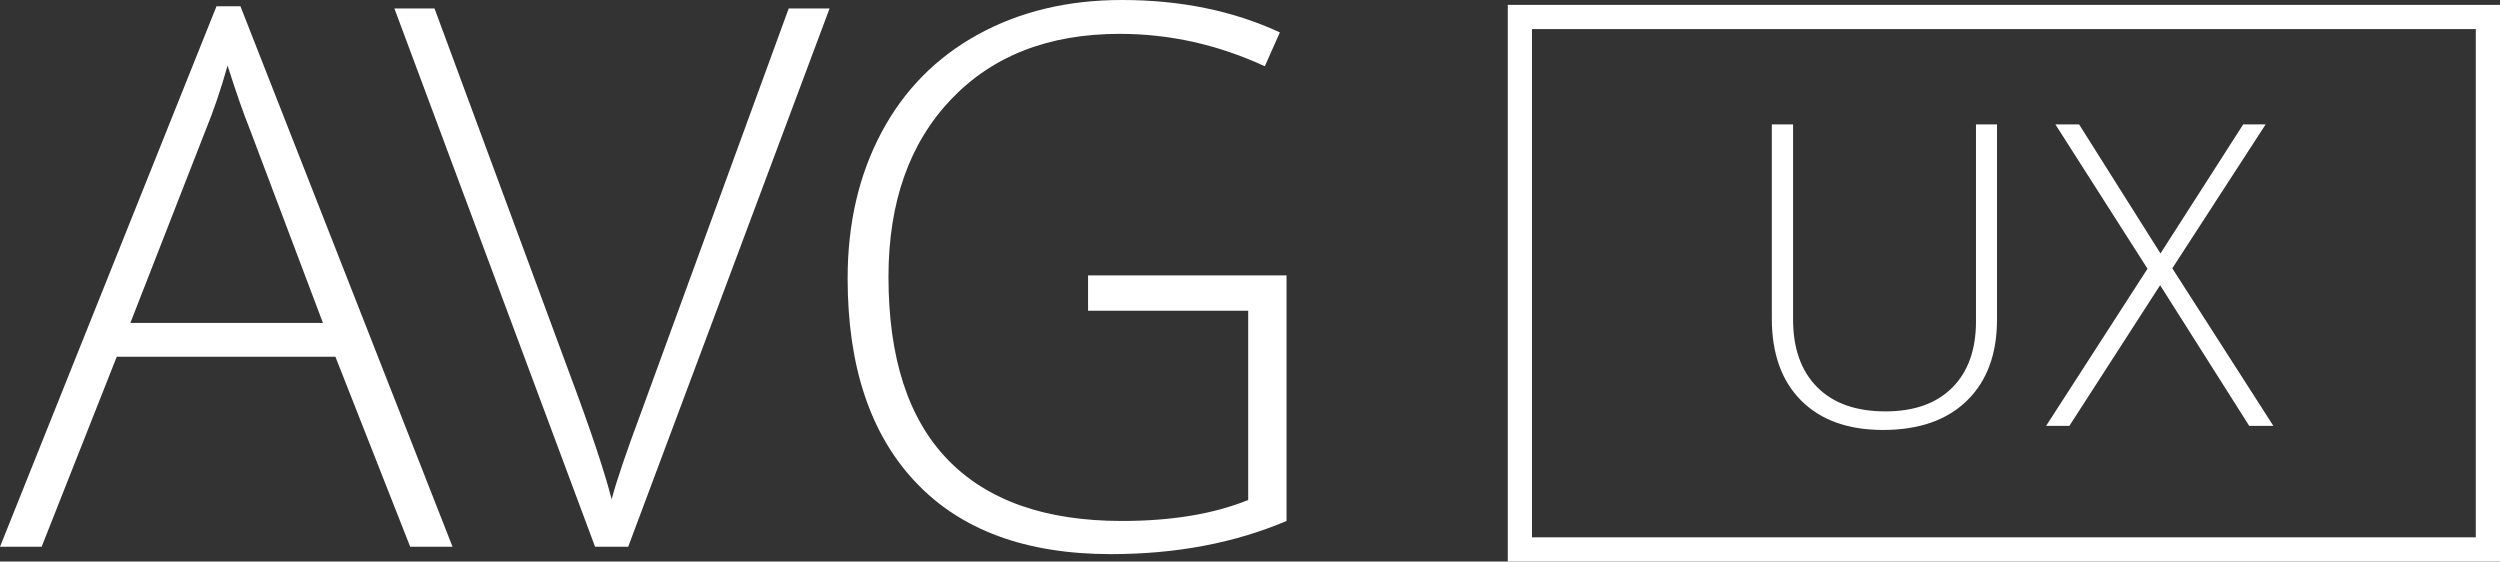 <?xml version="1.0" encoding="utf-8"?>
<!-- Generator: Adobe Illustrator 16.0.0, SVG Export Plug-In . SVG Version: 6.00 Build 0)  -->
<!DOCTYPE svg PUBLIC "-//W3C//DTD SVG 1.1//EN" "http://www.w3.org/Graphics/SVG/1.1/DTD/svg11.dtd">
<svg version="1.1" id="Layer_1" xmlns="http://www.w3.org/2000/svg" xmlns:xlink="http://www.w3.org/1999/xlink" x="0px" y="0px"
	 width="103.303px" height="23.202px" viewBox="0 0 103.303 23.202" enable-background="new 0 0 103.303 23.202"
	 xml:space="preserve">
<rect x="0" y="0" width="103.303" height="23.202" fill="#333333" stroke="none"/>
<g>
	<path fill="#FFFFFF" d="M13.86,14.742H4.824l-3.104,7.851H0L8.946,0.259h0.989L18.7,22.593h-1.75L13.86,14.742z M5.387,13.343
		h7.957l-3.027-8.018c-0.254-0.629-0.559-1.5-0.913-2.616C9.13,3.682,8.831,4.564,8.506,5.355L5.387,13.343z"/>
	<path fill="#FFFFFF" d="M32.59,0.35h1.689l-8.321,22.243h-1.369L16.297,0.35h1.658l5.599,15.137
		c0.853,2.282,1.425,3.996,1.72,5.143c0.202-0.761,0.603-1.942,1.201-3.545L32.59,0.35z"/>
	<path fill="#FFFFFF" d="M44.961,11.38h8.2v10.147c-2.151,0.913-4.569,1.37-7.258,1.37c-3.509,0-6.2-0.992-8.071-2.975
		c-1.873-1.982-2.807-4.791-2.807-8.421c0-2.262,0.464-4.268,1.393-6.017c0.928-1.75,2.256-3.102,3.986-4.055
		C42.133,0.477,44.118,0,46.359,0c2.424,0,4.601,0.446,6.527,1.339l-0.623,1.399c-1.929-0.892-3.926-1.339-5.996-1.339
		c-2.931,0-5.256,0.905-6.975,2.715c-1.719,1.811-2.579,4.253-2.579,7.326c0,3.348,0.816,5.865,2.45,7.554
		c1.633,1.689,4.031,2.533,7.195,2.533c2.049,0,3.789-0.288,5.219-0.866v-7.82h-6.617V11.38z"/>
	<path fill="#FFFFFF" d="M103.303,23.202h-41v-23h41V23.202z M63.303,22.202h39v-21h-39V22.202z"/>
	<g>
		<path fill="#FFFFFF" d="M82.519,5.139V13.2c0,1.432-0.415,2.55-1.244,3.357c-0.829,0.807-1.984,1.209-3.467,1.209
			c-1.442,0-2.569-0.404-3.381-1.214c-0.808-0.81-1.213-1.938-1.213-3.387V5.139h0.878V13.2c0,1.197,0.332,2.131,0.997,2.799
			s1.604,1,2.821,1c1.187,0,2.107-0.327,2.761-0.983c0.652-0.655,0.979-1.565,0.979-2.731V5.139H82.519z"/>
		<path fill="#FFFFFF" d="M93.938,17.597H92.94l-3.681-5.812l-3.75,5.812h-0.961l4.19-6.493l-3.808-5.965h0.98l3.364,5.334
			l3.419-5.334h0.927l-3.858,5.948L93.938,17.597z"/>
	</g>
</g>
</svg>
